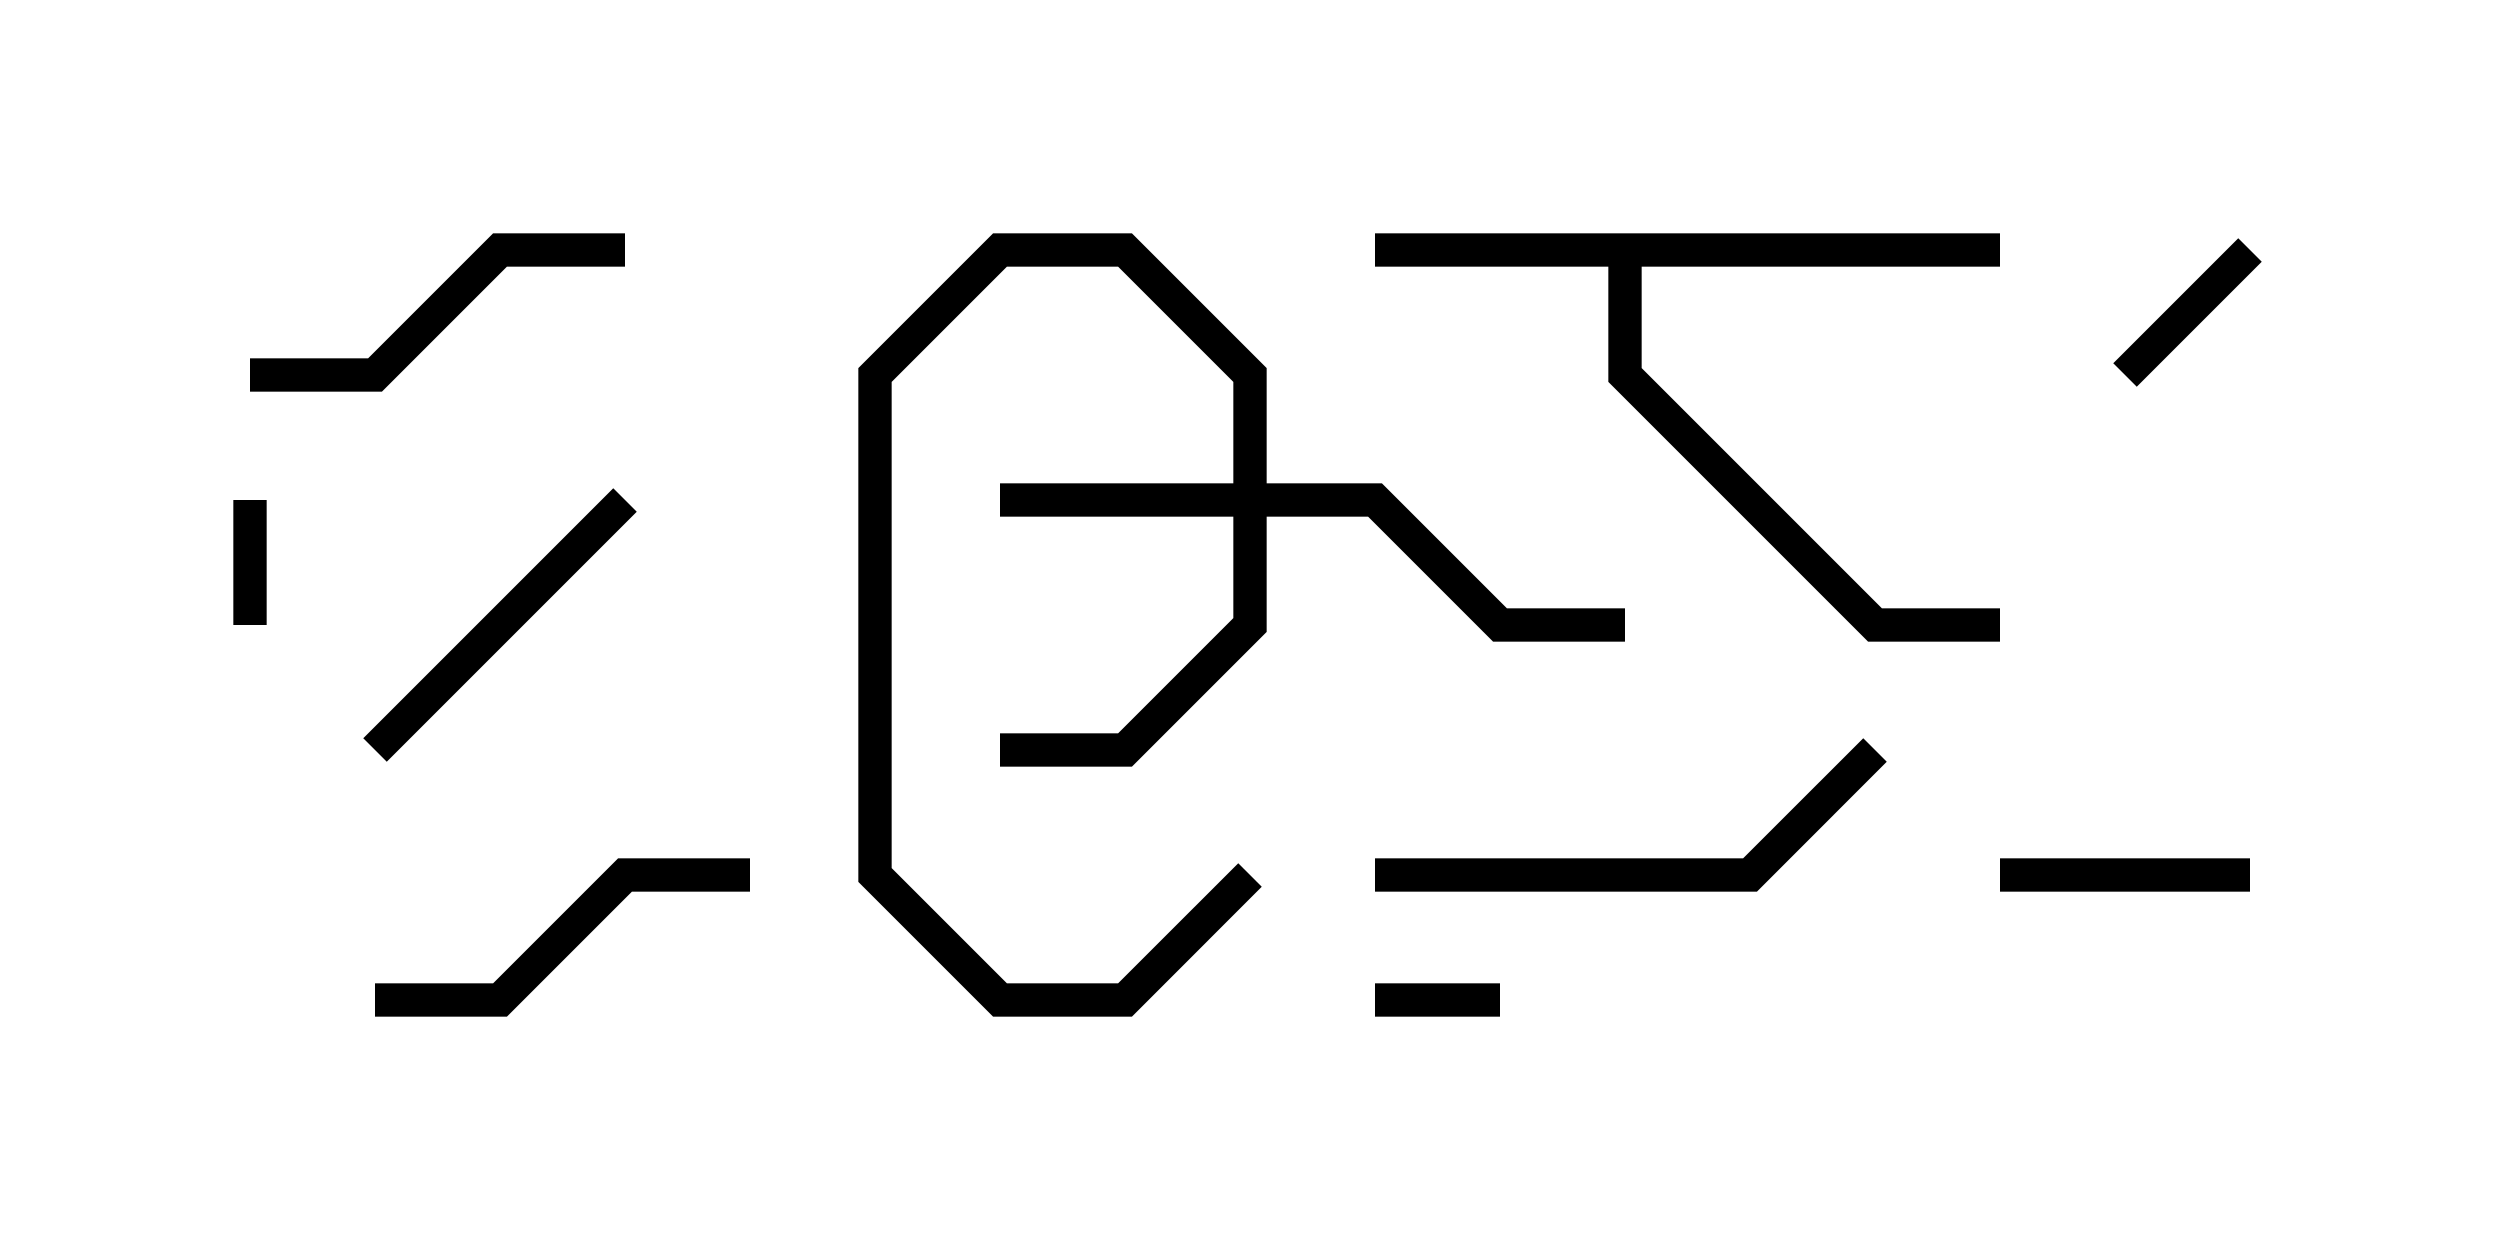 <svg version="1.1" width="30" height="15" xmlns="http://www.w3.org/2000/svg"><path d="M24,2.8L24,3.2L19.7,3.2L19.7,4.417L22.583,7.3L24,7.3L24,7.7L22.417,7.7L19.3,4.583L19.3,3.2L16.5,3.2L16.5,2.8z" stroke="none"/><path d="M14.8,5.8L14.8,4.583L13.417,3.2L12.083,3.2L10.7,4.583L10.7,10.417L12.083,11.8L13.417,11.8L14.859,10.359L15.141,10.641L13.583,12.2L11.917,12.2L10.3,10.583L10.3,4.417L11.917,2.8L13.583,2.8L15.2,4.417L15.2,5.8L16.583,5.8L18.083,7.3L19.5,7.3L19.5,7.7L17.917,7.7L16.417,6.2L15.2,6.2L15.2,7.583L13.583,9.2L12,9.2L12,8.8L13.417,8.8L14.8,7.417L14.8,6.2L12,6.2L12,5.8z" stroke="none"/><path d="M18,11.8L18,12.2L16.5,12.2L16.5,11.8z" stroke="none"/><path d="M3.2,7.5L2.8,7.5L2.8,6L3.2,6z" stroke="none"/><path d="M25.641,4.641L25.359,4.359L26.859,2.859L27.141,3.141z" stroke="none"/><path d="M27,10.3L27,10.7L24,10.7L24,10.3z" stroke="none"/><path d="M7.359,5.859L7.641,6.141L4.641,9.141L4.359,8.859z" stroke="none"/><path d="M7.5,2.8L7.5,3.2L6.083,3.2L4.583,4.7L3,4.7L3,4.3L4.417,4.3L5.917,2.8z" stroke="none"/><path d="M9,10.3L9,10.7L7.583,10.7L6.083,12.2L4.5,12.2L4.5,11.8L5.917,11.8L7.417,10.3z" stroke="none"/><path d="M16.5,10.7L16.5,10.3L20.917,10.3L22.359,8.859L22.641,9.141L21.083,10.7z" stroke="none"/></svg>
